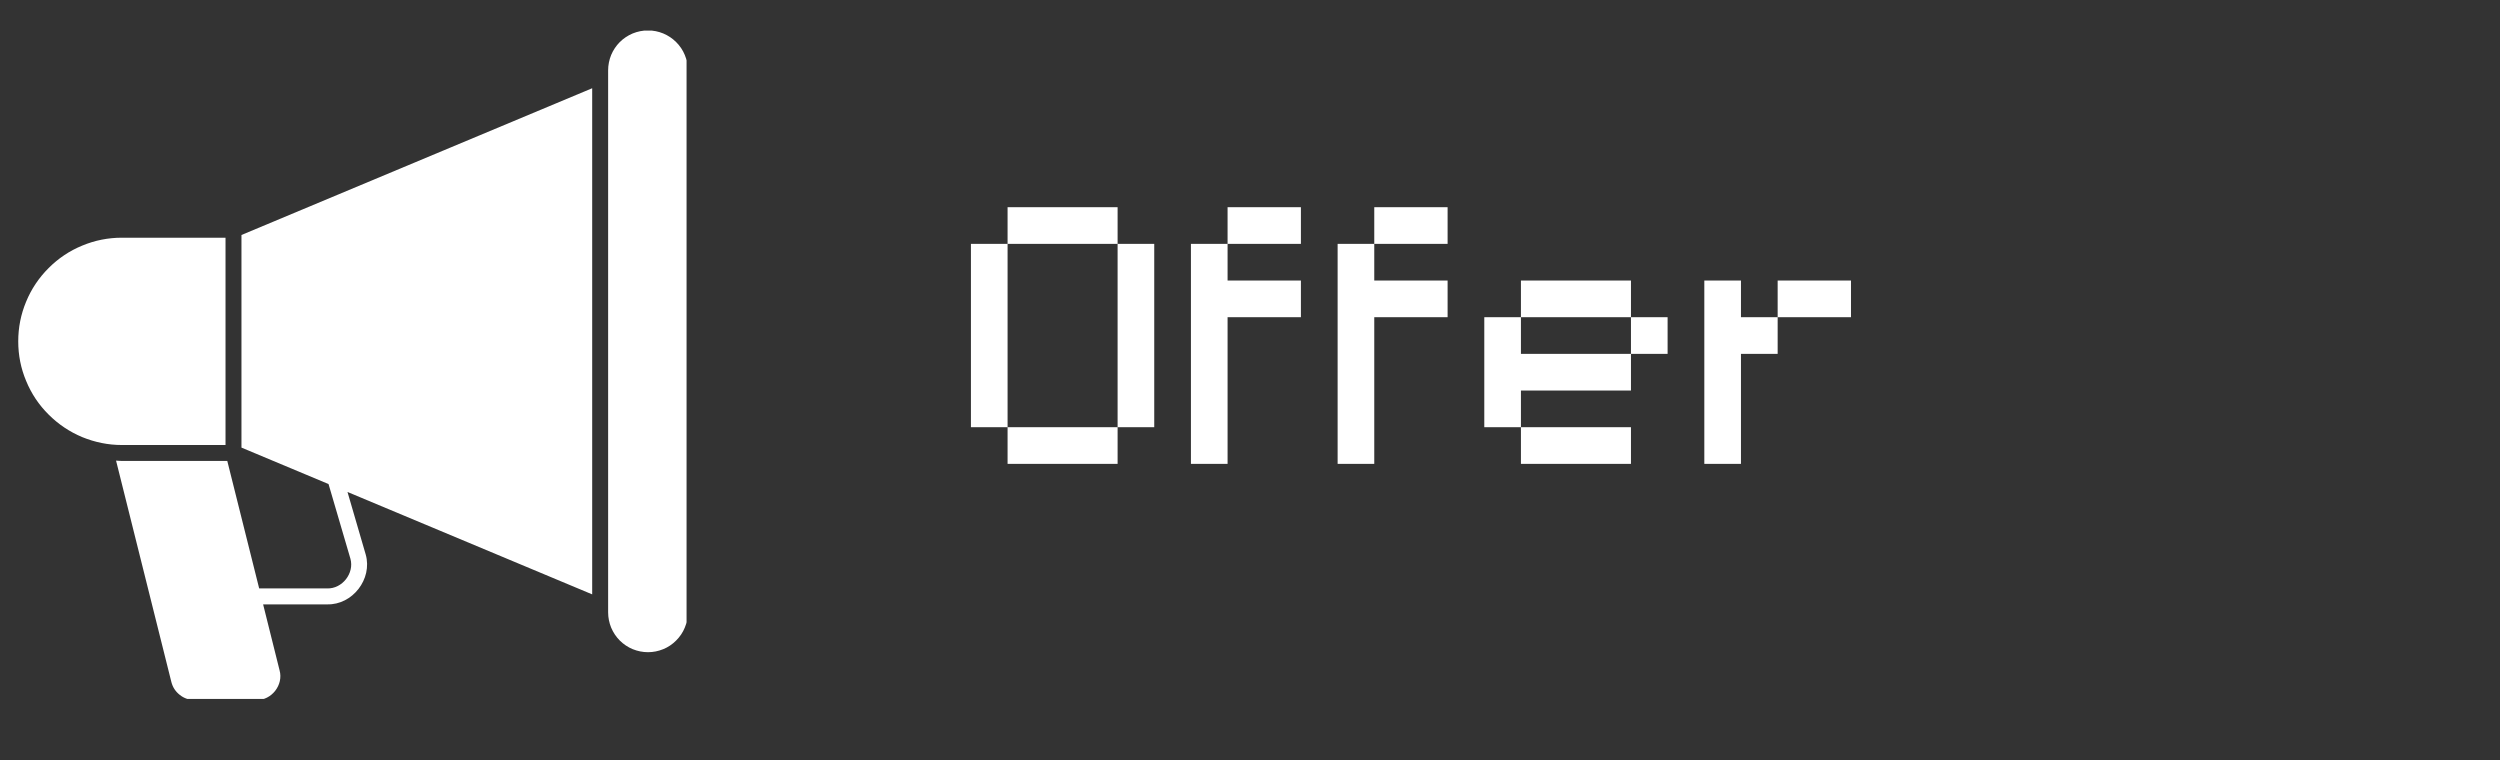 <svg xmlns="http://www.w3.org/2000/svg" xmlns:xlink="http://www.w3.org/1999/xlink" width="125" zoomAndPan="magnify" viewBox="0 0 93.75 28.5" height="38" preserveAspectRatio="xMidYMid meet" version="1.0"><rect x="0" y="0" width="93.75" height="28.5" fill="#333333" stroke="none"/><defs><g/><clipPath id="5f174921cf"><path d="M 22 1.148 L 25.746 1.148 L 25.746 25 L 22 25 Z M 22 1.148 " clip-rule="nonzero"/></clipPath><clipPath id="ec2ee0cd06"><path d="M 0.684 8 L 9 8 L 9 17 L 0.684 17 Z M 0.684 8 " clip-rule="nonzero"/></clipPath><clipPath id="5623189c29"><path d="M 4 3 L 23 3 L 23 26.211 L 4 26.211 Z M 4 3 " clip-rule="nonzero"/></clipPath></defs><g clip-path="url(#5f174921cf)"><path fill="#ffffff" d="M 24.301 24.457 C 24.5 24.457 24.688 24.418 24.871 24.344 C 25.055 24.27 25.215 24.16 25.355 24.02 C 25.496 23.879 25.605 23.719 25.68 23.535 C 25.758 23.352 25.793 23.16 25.793 22.965 L 25.793 2.637 C 25.793 2.438 25.758 2.246 25.68 2.062 C 25.605 1.879 25.496 1.719 25.355 1.578 C 25.215 1.438 25.055 1.332 24.871 1.254 C 24.688 1.18 24.5 1.141 24.301 1.141 C 24.102 1.141 23.91 1.18 23.727 1.254 C 23.543 1.332 23.383 1.438 23.242 1.578 C 23.102 1.719 22.996 1.879 22.918 2.062 C 22.844 2.246 22.805 2.438 22.805 2.637 L 22.805 22.965 C 22.805 23.16 22.844 23.352 22.918 23.535 C 22.996 23.719 23.102 23.879 23.242 24.02 C 23.383 24.16 23.547 24.27 23.727 24.344 C 23.91 24.418 24.102 24.457 24.301 24.457 Z M 24.301 24.457 " fill-opacity="1" fill-rule="nonzero"/></g><g clip-path="url(#ec2ee0cd06)"><path fill="#ffffff" d="M 4.57 16.688 L 8.457 16.688 L 8.457 8.914 L 4.57 8.914 C 4.055 8.914 3.559 9.012 3.082 9.211 C 2.605 9.406 2.188 9.688 1.824 10.051 C 1.457 10.418 1.176 10.836 0.98 11.312 C 0.781 11.789 0.684 12.285 0.684 12.801 C 0.684 13.316 0.781 13.812 0.98 14.285 C 1.176 14.762 1.457 15.184 1.824 15.547 C 2.188 15.91 2.605 16.191 3.082 16.391 C 3.559 16.586 4.055 16.688 4.57 16.688 Z M 4.57 16.688 " fill-opacity="1" fill-rule="nonzero"/></g><g clip-path="url(#5623189c29)"><path fill="#ffffff" d="M 12.27 22.066 L 9.719 22.066 L 8.523 17.285 L 4.57 17.285 C 4.496 17.285 4.426 17.277 4.352 17.273 L 6.426 25.574 C 6.477 25.773 6.582 25.934 6.746 26.062 C 6.906 26.188 7.09 26.25 7.297 26.25 L 9.617 26.25 C 10.184 26.266 10.637 25.684 10.484 25.137 L 9.867 22.664 L 12.27 22.664 C 13.219 22.688 13.973 21.715 13.715 20.797 L 13.031 18.449 L 22.207 22.289 L 22.207 3.309 L 9.055 8.812 L 9.055 16.785 L 12.32 18.152 L 13.141 20.953 C 13.293 21.496 12.836 22.082 12.27 22.066 Z M 12.27 22.066 " fill-opacity="1" fill-rule="nonzero"/></g><g fill="#ffffff" fill-opacity="1"><g transform="translate(35.722, 17.395)"><g><path d="M 6.188 -1.375 L 6.188 0 L 2.062 0 L 2.062 -1.375 Z M 0.688 -1.375 L 0.688 -8.25 L 2.062 -8.25 L 2.062 -1.375 Z M 2.062 -8.25 L 2.062 -9.625 L 6.188 -9.625 L 6.188 -8.25 Z M 6.188 -1.375 L 6.188 -8.25 L 7.562 -8.25 L 7.562 -1.375 Z M 6.188 -1.375 "/></g></g></g><g fill="#ffffff" fill-opacity="1"><g transform="translate(43.972, 17.395)"><g><path d="M 0.688 0 L 0.688 -8.25 L 2.062 -8.25 L 2.062 -6.875 L 4.812 -6.875 L 4.812 -5.5 L 2.062 -5.5 L 2.062 0 Z M 2.062 -8.25 L 2.062 -9.625 L 4.812 -9.625 L 4.812 -8.25 Z M 2.062 -8.25 "/></g></g></g><g fill="#ffffff" fill-opacity="1"><g transform="translate(49.473, 17.395)"><g><path d="M 0.688 0 L 0.688 -8.25 L 2.062 -8.25 L 2.062 -6.875 L 4.812 -6.875 L 4.812 -5.5 L 2.062 -5.5 L 2.062 0 Z M 2.062 -8.25 L 2.062 -9.625 L 4.812 -9.625 L 4.812 -8.25 Z M 2.062 -8.25 "/></g></g></g><g fill="#ffffff" fill-opacity="1"><g transform="translate(54.973, 17.395)"><g><path d="M 0.688 -1.375 L 0.688 -5.5 L 2.062 -5.5 L 2.062 -4.125 L 6.188 -4.125 L 6.188 -2.75 L 2.062 -2.75 L 2.062 -1.375 Z M 2.062 0 L 2.062 -1.375 L 6.188 -1.375 L 6.188 0 Z M 2.062 -5.5 L 2.062 -6.875 L 6.188 -6.875 L 6.188 -5.5 Z M 6.188 -4.125 L 6.188 -5.5 L 7.562 -5.5 L 7.562 -4.125 Z M 6.188 -4.125 "/></g></g></g><g fill="#ffffff" fill-opacity="1"><g transform="translate(63.224, 17.395)"><g><path d="M 0.688 0 L 0.688 -6.875 L 2.062 -6.875 L 2.062 -5.5 L 3.438 -5.5 L 3.438 -4.125 L 2.062 -4.125 L 2.062 0 Z M 3.438 -5.5 L 3.438 -6.875 L 6.188 -6.875 L 6.188 -5.5 Z M 3.438 -5.5 "/></g></g></g></svg>